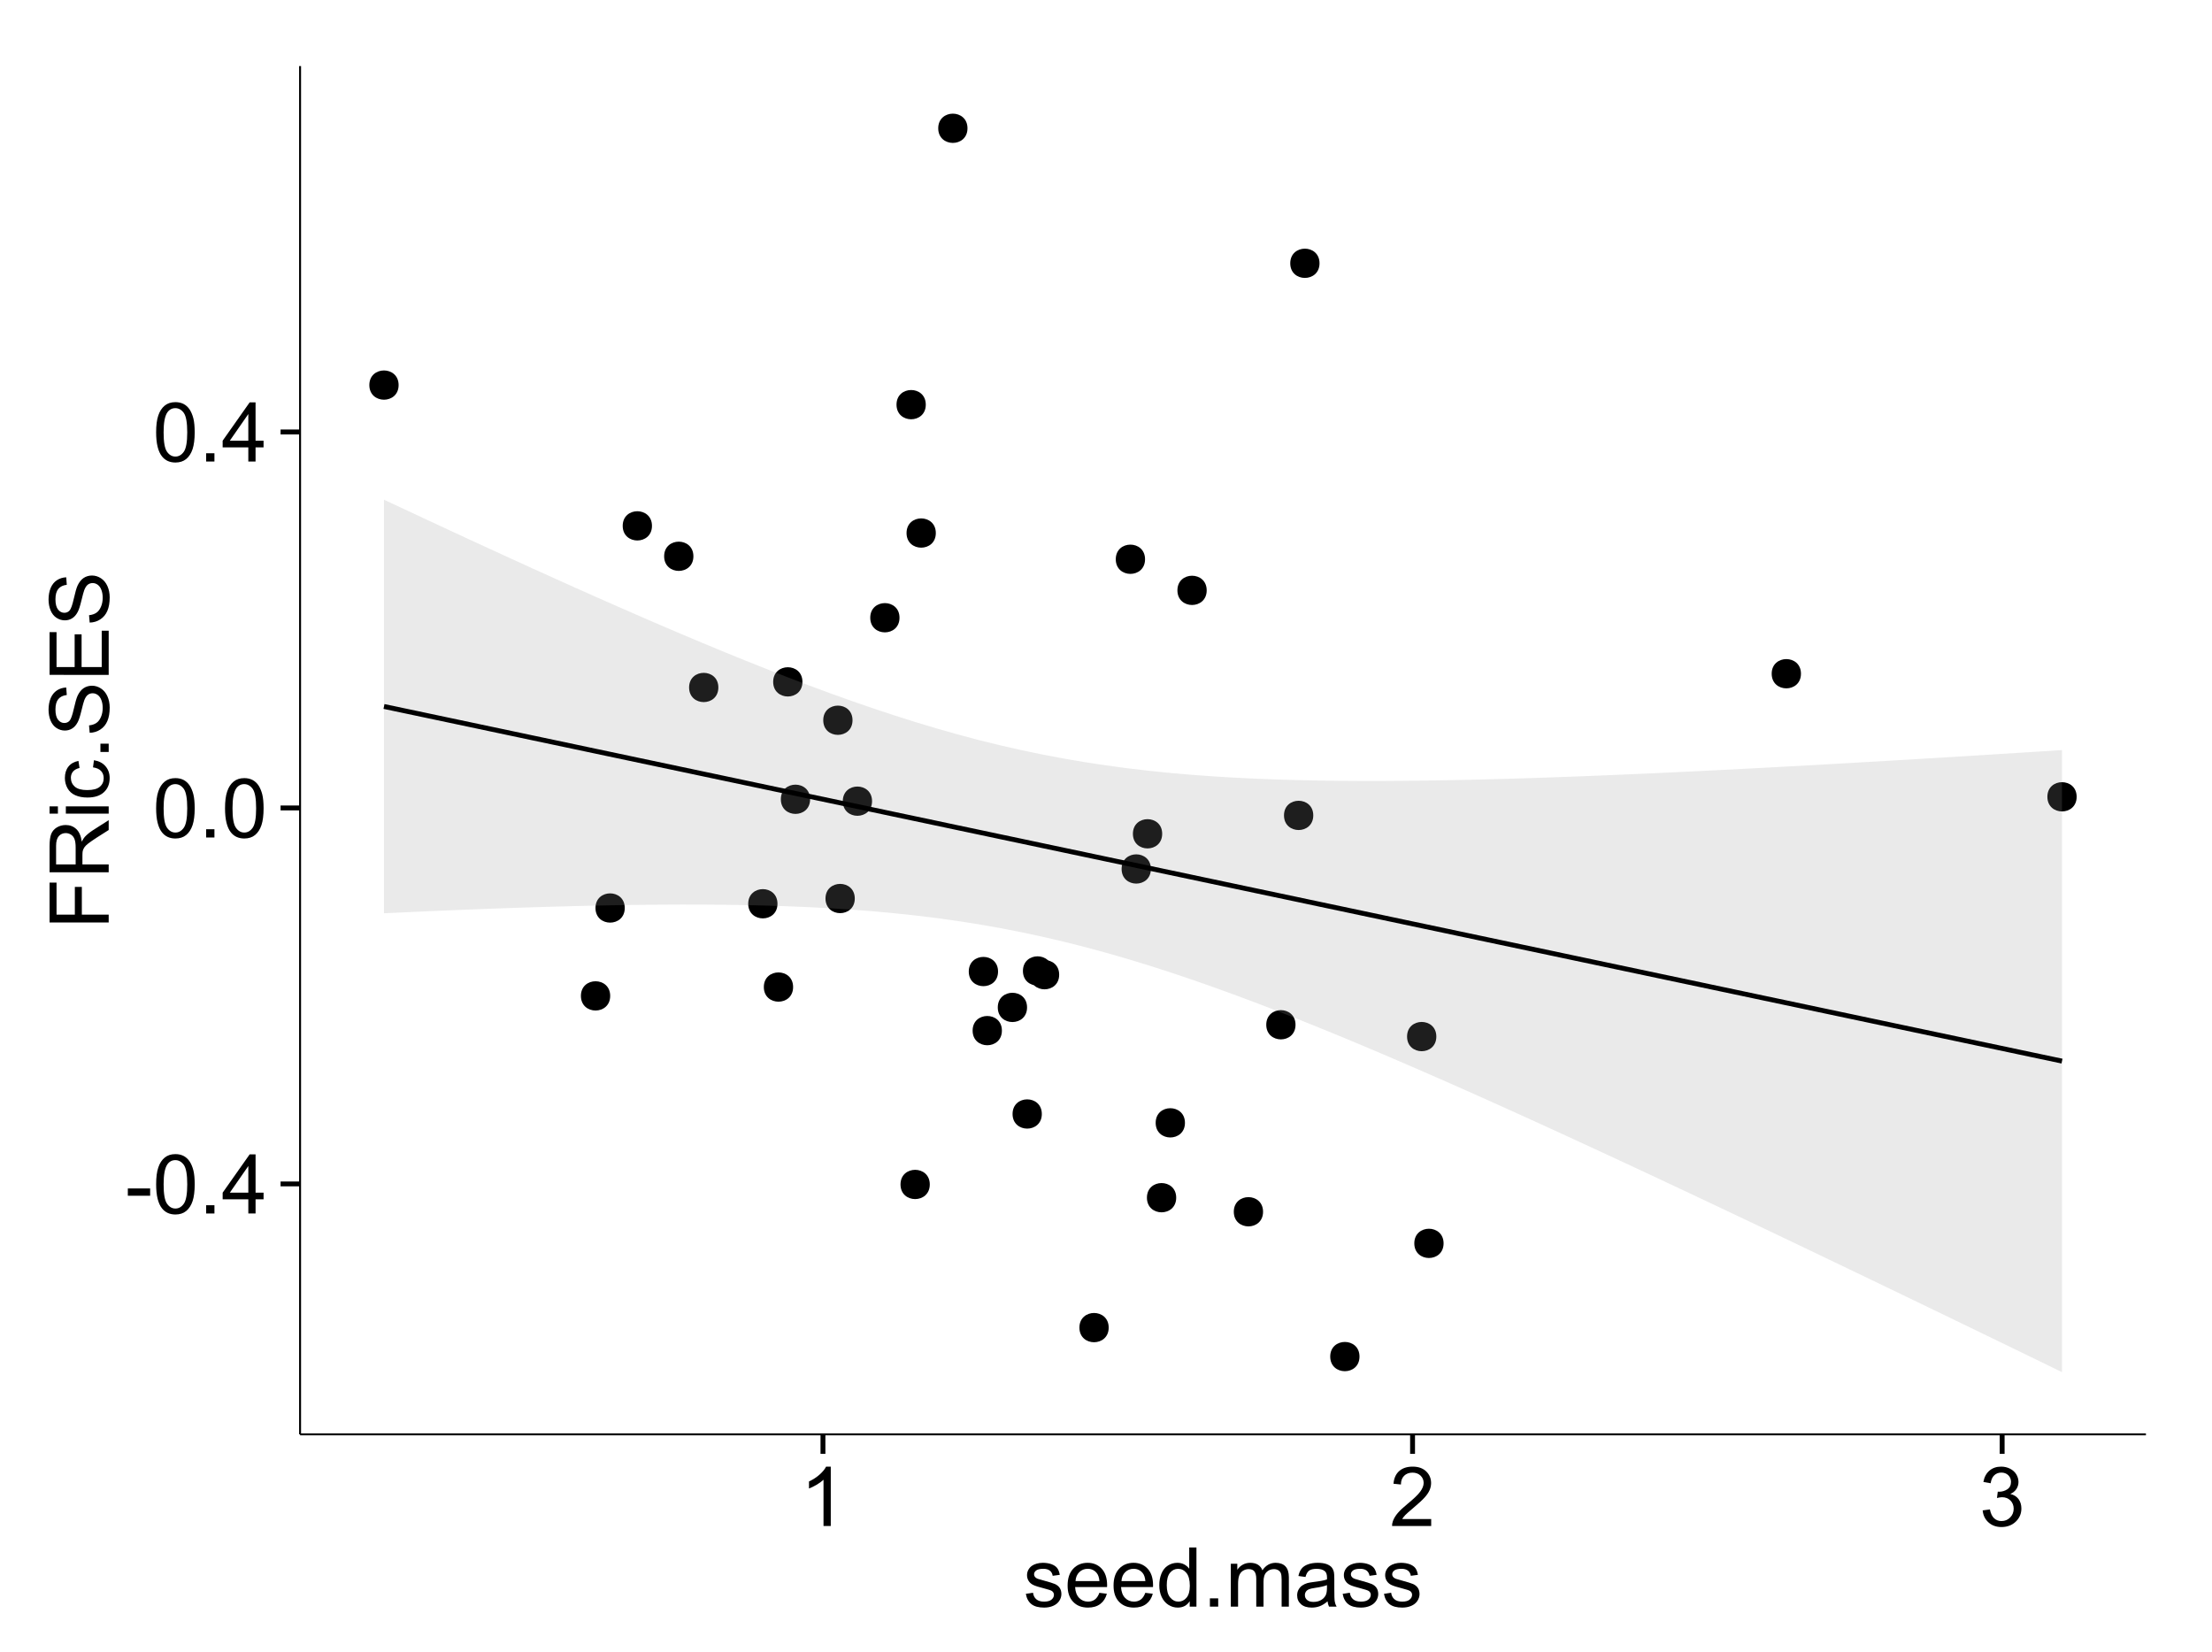 <?xml version="1.0" encoding="UTF-8"?>
<svg xmlns="http://www.w3.org/2000/svg" xmlns:xlink="http://www.w3.org/1999/xlink" width="482pt" height="360pt" viewBox="0 0 482 360" version="1.1">
<defs>
<g>
<symbol overflow="visible" id="glyph0-0">
<path style="stroke:none;" d="M 0.57 -3.867 L 0.57 -5.457 L 5.43 -5.457 L 5.43 -3.867 Z M 0.57 -3.867 "/>
</symbol>
<symbol overflow="visible" id="glyph0-1">
<path style="stroke:none;" d="M 0.746 -6.355 C 0.742 -7.875 0.898 -9.102 1.215 -10.031 C 1.527 -10.961 1.996 -11.676 2.613 -12.18 C 3.23 -12.684 4.008 -12.938 4.949 -12.938 C 5.637 -12.938 6.242 -12.797 6.766 -12.52 C 7.285 -12.238 7.715 -11.836 8.059 -11.316 C 8.395 -10.789 8.664 -10.152 8.859 -9.398 C 9.051 -8.645 9.145 -7.629 9.148 -6.355 C 9.145 -4.84 8.992 -3.617 8.684 -2.691 C 8.371 -1.762 7.906 -1.047 7.289 -0.539 C 6.672 -0.035 5.891 0.215 4.949 0.219 C 3.703 0.215 2.727 -0.227 2.023 -1.117 C 1.168 -2.188 0.742 -3.934 0.746 -6.355 Z M 2.375 -6.355 C 2.371 -4.234 2.621 -2.824 3.117 -2.129 C 3.609 -1.426 4.219 -1.078 4.949 -1.082 C 5.672 -1.078 6.281 -1.43 6.781 -2.137 C 7.273 -2.836 7.523 -4.242 7.523 -6.355 C 7.523 -8.473 7.273 -9.883 6.781 -10.582 C 6.281 -11.277 5.664 -11.625 4.93 -11.629 C 4.199 -11.625 3.621 -11.316 3.191 -10.703 C 2.645 -9.918 2.371 -8.469 2.375 -6.355 Z M 2.375 -6.355 "/>
</symbol>
<symbol overflow="visible" id="glyph0-2">
<path style="stroke:none;" d="M 1.633 0 L 1.633 -1.801 L 3.438 -1.801 L 3.438 0 Z M 1.633 0 "/>
</symbol>
<symbol overflow="visible" id="glyph0-3">
<path style="stroke:none;" d="M 5.82 0 L 5.82 -3.086 L 0.227 -3.086 L 0.227 -4.535 L 6.109 -12.883 L 7.398 -12.883 L 7.398 -4.535 L 9.141 -4.535 L 9.141 -3.086 L 7.398 -3.086 L 7.398 0 Z M 5.82 -4.535 L 5.82 -10.344 L 1.785 -4.535 Z M 5.82 -4.535 "/>
</symbol>
<symbol overflow="visible" id="glyph0-4">
<path style="stroke:none;" d="M 6.707 0 L 5.125 0 L 5.125 -10.082 C 4.742 -9.715 4.242 -9.352 3.625 -8.988 C 3.004 -8.625 2.449 -8.352 1.961 -8.172 L 1.961 -9.703 C 2.844 -10.117 3.617 -10.621 4.281 -11.215 C 4.941 -11.805 5.41 -12.379 5.688 -12.938 L 6.707 -12.938 Z M 6.707 0 "/>
</symbol>
<symbol overflow="visible" id="glyph0-5">
<path style="stroke:none;" d="M 9.062 -1.52 L 9.062 0 L 0.547 0 C 0.531 -0.379 0.594 -0.742 0.73 -1.098 C 0.945 -1.676 1.293 -2.25 1.77 -2.812 C 2.246 -3.375 2.934 -4.023 3.84 -4.766 C 5.238 -5.906 6.188 -6.816 6.68 -7.492 C 7.172 -8.16 7.418 -8.793 7.418 -9.395 C 7.418 -10.02 7.191 -10.551 6.746 -10.98 C 6.293 -11.41 5.711 -11.625 4.992 -11.629 C 4.23 -11.625 3.621 -11.395 3.164 -10.941 C 2.703 -10.48 2.469 -9.848 2.469 -9.043 L 0.844 -9.211 C 0.953 -10.422 1.371 -11.344 2.102 -11.984 C 2.824 -12.617 3.801 -12.938 5.027 -12.938 C 6.262 -12.938 7.238 -12.594 7.961 -11.91 C 8.68 -11.223 9.039 -10.371 9.043 -9.359 C 9.039 -8.84 8.934 -8.336 8.727 -7.84 C 8.512 -7.34 8.164 -6.812 7.676 -6.266 C 7.188 -5.711 6.375 -4.957 5.238 -4 C 4.285 -3.199 3.676 -2.66 3.41 -2.379 C 3.141 -2.094 2.918 -1.805 2.742 -1.52 Z M 9.062 -1.52 "/>
</symbol>
<symbol overflow="visible" id="glyph0-6">
<path style="stroke:none;" d="M 0.758 -3.402 L 2.336 -3.613 C 2.516 -2.711 2.824 -2.062 3.266 -1.672 C 3.699 -1.273 4.23 -1.078 4.859 -1.082 C 5.602 -1.078 6.23 -1.336 6.746 -1.855 C 7.254 -2.367 7.512 -3.004 7.516 -3.77 C 7.512 -4.492 7.273 -5.094 6.801 -5.566 C 6.324 -6.035 5.723 -6.27 4.992 -6.273 C 4.691 -6.27 4.316 -6.211 3.875 -6.102 L 4.051 -7.488 C 4.152 -7.473 4.238 -7.465 4.305 -7.469 C 4.977 -7.465 5.582 -7.641 6.125 -7.996 C 6.66 -8.344 6.93 -8.887 6.934 -9.625 C 6.93 -10.199 6.734 -10.68 6.344 -11.062 C 5.949 -11.445 5.441 -11.637 4.824 -11.637 C 4.207 -11.637 3.695 -11.441 3.285 -11.055 C 2.875 -10.668 2.613 -10.09 2.496 -9.316 L 0.914 -9.598 C 1.105 -10.656 1.543 -11.477 2.23 -12.062 C 2.914 -12.645 3.766 -12.938 4.789 -12.938 C 5.488 -12.938 6.137 -12.785 6.73 -12.484 C 7.32 -12.18 7.773 -11.77 8.09 -11.25 C 8.402 -10.727 8.559 -10.172 8.562 -9.59 C 8.559 -9.031 8.41 -8.523 8.113 -8.066 C 7.812 -7.609 7.371 -7.246 6.785 -6.977 C 7.547 -6.801 8.137 -6.438 8.562 -5.883 C 8.98 -5.328 9.191 -4.633 9.195 -3.805 C 9.191 -2.676 8.781 -1.723 7.965 -0.945 C 7.141 -0.164 6.105 0.223 4.852 0.227 C 3.719 0.223 2.777 -0.109 2.035 -0.781 C 1.285 -1.453 0.859 -2.328 0.758 -3.402 Z M 0.758 -3.402 "/>
</symbol>
<symbol overflow="visible" id="glyph0-7">
<path style="stroke:none;" d="M 0.555 -2.785 L 2.117 -3.031 C 2.203 -2.402 2.449 -1.922 2.852 -1.59 C 3.25 -1.254 3.812 -1.09 4.535 -1.09 C 5.262 -1.09 5.801 -1.234 6.152 -1.531 C 6.504 -1.824 6.68 -2.172 6.68 -2.574 C 6.68 -2.926 6.523 -3.207 6.215 -3.418 C 5.996 -3.555 5.457 -3.734 4.598 -3.953 C 3.434 -4.246 2.629 -4.5 2.184 -4.715 C 1.734 -4.926 1.395 -5.223 1.164 -5.602 C 0.93 -5.98 0.812 -6.398 0.816 -6.855 C 0.812 -7.27 0.91 -7.652 1.102 -8.012 C 1.293 -8.363 1.551 -8.66 1.883 -8.895 C 2.125 -9.074 2.461 -9.227 2.887 -9.355 C 3.309 -9.48 3.766 -9.543 4.254 -9.547 C 4.984 -9.543 5.625 -9.438 6.184 -9.23 C 6.734 -9.016 7.145 -8.73 7.41 -8.371 C 7.672 -8.008 7.852 -7.527 7.953 -6.926 L 6.406 -6.715 C 6.332 -7.195 6.129 -7.57 5.793 -7.84 C 5.453 -8.105 4.977 -8.238 4.367 -8.242 C 3.637 -8.238 3.121 -8.117 2.812 -7.883 C 2.5 -7.641 2.344 -7.359 2.348 -7.039 C 2.344 -6.832 2.406 -6.648 2.539 -6.484 C 2.664 -6.312 2.867 -6.172 3.148 -6.062 C 3.301 -6.004 3.766 -5.871 4.543 -5.66 C 5.66 -5.359 6.441 -5.113 6.887 -4.926 C 7.324 -4.734 7.672 -4.457 7.926 -4.094 C 8.176 -3.73 8.301 -3.281 8.305 -2.742 C 8.301 -2.215 8.148 -1.719 7.844 -1.254 C 7.535 -0.785 7.09 -0.422 6.512 -0.172 C 5.926 0.086 5.27 0.211 4.543 0.211 C 3.328 0.211 2.406 -0.039 1.77 -0.543 C 1.133 -1.047 0.727 -1.793 0.555 -2.785 Z M 0.555 -2.785 "/>
</symbol>
<symbol overflow="visible" id="glyph0-8">
<path style="stroke:none;" d="M 7.578 -3.008 L 9.211 -2.805 C 8.953 -1.848 8.473 -1.105 7.777 -0.578 C 7.078 -0.051 6.188 0.211 5.105 0.211 C 3.738 0.211 2.656 -0.207 1.859 -1.051 C 1.055 -1.887 0.656 -3.066 0.66 -4.586 C 0.656 -6.156 1.059 -7.375 1.871 -8.246 C 2.676 -9.109 3.727 -9.543 5.02 -9.547 C 6.266 -9.543 7.285 -9.117 8.078 -8.27 C 8.867 -7.418 9.262 -6.223 9.266 -4.684 C 9.262 -4.586 9.258 -4.445 9.254 -4.262 L 2.293 -4.262 C 2.348 -3.234 2.641 -2.449 3.164 -1.906 C 3.684 -1.359 4.332 -1.09 5.117 -1.09 C 5.691 -1.09 6.188 -1.242 6.598 -1.547 C 7.008 -1.852 7.332 -2.336 7.578 -3.008 Z M 2.383 -5.562 L 7.594 -5.562 C 7.523 -6.344 7.324 -6.934 6.996 -7.328 C 6.492 -7.934 5.836 -8.238 5.035 -8.242 C 4.305 -8.238 3.695 -7.996 3.203 -7.512 C 2.707 -7.027 2.434 -6.375 2.383 -5.562 Z M 2.383 -5.562 "/>
</symbol>
<symbol overflow="visible" id="glyph0-9">
<path style="stroke:none;" d="M 7.242 0 L 7.242 -1.18 C 6.648 -0.25 5.777 0.211 4.633 0.211 C 3.887 0.211 3.203 0.008 2.578 -0.402 C 1.953 -0.812 1.469 -1.387 1.129 -2.121 C 0.785 -2.855 0.613 -3.699 0.617 -4.656 C 0.613 -5.586 0.77 -6.43 1.082 -7.191 C 1.391 -7.949 1.855 -8.531 2.477 -8.938 C 3.098 -9.34 3.793 -9.543 4.562 -9.547 C 5.121 -9.543 5.621 -9.426 6.062 -9.188 C 6.5 -8.949 6.859 -8.641 7.137 -8.262 L 7.137 -12.883 L 8.711 -12.883 L 8.711 0 Z M 2.242 -4.656 C 2.238 -3.461 2.488 -2.566 2.996 -1.977 C 3.496 -1.383 4.094 -1.09 4.781 -1.09 C 5.473 -1.09 6.059 -1.371 6.543 -1.938 C 7.023 -2.5 7.266 -3.363 7.27 -4.527 C 7.266 -5.801 7.02 -6.738 6.531 -7.336 C 6.035 -7.934 5.43 -8.23 4.711 -8.234 C 4.008 -8.23 3.418 -7.945 2.949 -7.371 C 2.473 -6.797 2.238 -5.891 2.242 -4.656 Z M 2.242 -4.656 "/>
</symbol>
<symbol overflow="visible" id="glyph0-10">
<path style="stroke:none;" d="M 1.188 0 L 1.188 -9.336 L 2.602 -9.336 L 2.602 -8.023 C 2.891 -8.477 3.277 -8.848 3.77 -9.129 C 4.254 -9.406 4.809 -9.543 5.43 -9.547 C 6.121 -9.543 6.688 -9.398 7.133 -9.113 C 7.57 -8.824 7.883 -8.426 8.07 -7.91 C 8.805 -9 9.766 -9.543 10.953 -9.547 C 11.875 -9.543 12.586 -9.289 13.086 -8.777 C 13.582 -8.262 13.832 -7.469 13.836 -6.406 L 13.836 0 L 12.262 0 L 12.262 -5.879 C 12.258 -6.508 12.207 -6.965 12.105 -7.246 C 12.004 -7.523 11.816 -7.746 11.547 -7.918 C 11.277 -8.082 10.961 -8.168 10.602 -8.172 C 9.941 -8.168 9.398 -7.949 8.965 -7.516 C 8.527 -7.078 8.309 -6.379 8.312 -5.422 L 8.312 0 L 6.734 0 L 6.734 -6.062 C 6.73 -6.762 6.602 -7.289 6.348 -7.645 C 6.086 -7.992 5.664 -8.168 5.078 -8.172 C 4.633 -8.168 4.223 -8.051 3.844 -7.82 C 3.465 -7.582 3.191 -7.238 3.023 -6.793 C 2.852 -6.34 2.766 -5.691 2.77 -4.844 L 2.77 0 Z M 1.188 0 "/>
</symbol>
<symbol overflow="visible" id="glyph0-11">
<path style="stroke:none;" d="M 7.277 -1.152 C 6.691 -0.652 6.125 -0.301 5.586 -0.098 C 5.039 0.109 4.457 0.211 3.84 0.211 C 2.812 0.211 2.027 -0.039 1.477 -0.539 C 0.922 -1.039 0.645 -1.68 0.648 -2.461 C 0.645 -2.918 0.75 -3.336 0.961 -3.715 C 1.168 -4.09 1.438 -4.391 1.777 -4.621 C 2.113 -4.848 2.496 -5.02 2.918 -5.141 C 3.227 -5.219 3.695 -5.301 4.324 -5.379 C 5.602 -5.531 6.539 -5.711 7.145 -5.922 C 7.148 -6.137 7.152 -6.273 7.156 -6.336 C 7.152 -6.977 7.004 -7.434 6.707 -7.699 C 6.301 -8.055 5.699 -8.23 4.906 -8.234 C 4.156 -8.23 3.609 -8.102 3.258 -7.844 C 2.902 -7.582 2.637 -7.121 2.469 -6.461 L 0.922 -6.672 C 1.059 -7.332 1.293 -7.867 1.617 -8.273 C 1.938 -8.68 2.402 -8.992 3.016 -9.215 C 3.621 -9.434 4.328 -9.543 5.133 -9.547 C 5.93 -9.543 6.574 -9.449 7.074 -9.266 C 7.566 -9.074 7.934 -8.84 8.172 -8.555 C 8.402 -8.27 8.566 -7.91 8.664 -7.48 C 8.715 -7.207 8.742 -6.719 8.746 -6.02 L 8.746 -3.91 C 8.742 -2.434 8.773 -1.504 8.844 -1.117 C 8.906 -0.727 9.043 -0.355 9.246 0 L 7.594 0 C 7.43 -0.328 7.324 -0.711 7.277 -1.152 Z M 7.145 -4.684 C 6.566 -4.445 5.707 -4.246 4.562 -4.086 C 3.91 -3.988 3.449 -3.883 3.18 -3.77 C 2.91 -3.648 2.703 -3.477 2.555 -3.254 C 2.406 -3.027 2.332 -2.777 2.336 -2.504 C 2.332 -2.078 2.492 -1.727 2.816 -1.449 C 3.133 -1.164 3.602 -1.023 4.219 -1.027 C 4.828 -1.023 5.367 -1.156 5.844 -1.426 C 6.312 -1.691 6.664 -2.059 6.891 -2.523 C 7.059 -2.879 7.141 -3.406 7.145 -4.105 Z M 7.145 -4.684 "/>
</symbol>
<symbol overflow="visible" id="glyph1-0">
<path style="stroke:none;" d="M 0 -1.477 L -12.883 -1.477 L -12.883 -10.168 L -11.363 -10.168 L -11.363 -3.184 L -7.375 -3.184 L -7.375 -9.227 L -5.852 -9.227 L -5.852 -3.184 L 0 -3.18 Z M 0 -1.477 "/>
</symbol>
<symbol overflow="visible" id="glyph1-1">
<path style="stroke:none;" d="M 0 -1.414 L -12.883 -1.414 L -12.883 -7.129 C -12.879 -8.273 -12.762 -9.145 -12.535 -9.746 C -12.301 -10.34 -11.895 -10.82 -11.312 -11.18 C -10.723 -11.535 -10.074 -11.711 -9.367 -11.715 C -8.449 -11.711 -7.68 -11.418 -7.055 -10.828 C -6.43 -10.234 -6.031 -9.32 -5.863 -8.086 C -5.641 -8.535 -5.426 -8.875 -5.219 -9.113 C -4.762 -9.605 -4.191 -10.078 -3.508 -10.531 L 0 -12.77 L 0 -10.625 L -2.68 -8.922 C -3.449 -8.418 -4.043 -8.008 -4.453 -7.688 C -4.863 -7.367 -5.148 -7.078 -5.316 -6.824 C -5.477 -6.566 -5.594 -6.309 -5.66 -6.047 C -5.699 -5.852 -5.719 -5.535 -5.723 -5.098 L -5.723 -3.121 L 0 -3.121 Z M -7.199 -3.121 L -7.199 -6.785 C -7.195 -7.562 -7.273 -8.172 -7.438 -8.613 C -7.594 -9.051 -7.852 -9.383 -8.211 -9.613 C -8.562 -9.84 -8.949 -9.953 -9.367 -9.957 C -9.973 -9.953 -10.473 -9.734 -10.871 -9.293 C -11.262 -8.852 -11.461 -8.152 -11.461 -7.199 L -11.461 -3.121 Z M -7.199 -3.121 "/>
</symbol>
<symbol overflow="visible" id="glyph1-2">
<path style="stroke:none;" d="M -11.066 -1.195 L -12.883 -1.195 L -12.883 -2.777 L -11.066 -2.777 Z M 0 -1.195 L -9.336 -1.195 L -9.336 -2.777 L 0 -2.777 Z M 0 -1.195 "/>
</symbol>
<symbol overflow="visible" id="glyph1-3">
<path style="stroke:none;" d="M -3.418 -7.277 L -3.215 -8.832 C -2.141 -8.66 -1.301 -8.227 -0.699 -7.527 C -0.09 -6.824 0.211 -5.965 0.211 -4.949 C 0.211 -3.668 -0.203 -2.641 -1.039 -1.867 C -1.871 -1.09 -3.07 -0.703 -4.633 -0.703 C -5.637 -0.703 -6.52 -0.867 -7.277 -1.203 C -8.031 -1.535 -8.598 -2.047 -8.977 -2.73 C -9.355 -3.41 -9.543 -4.152 -9.547 -4.957 C -9.543 -5.969 -9.289 -6.797 -8.777 -7.441 C -8.262 -8.086 -7.531 -8.5 -6.59 -8.684 L -6.355 -7.145 C -6.98 -6.996 -7.453 -6.738 -7.77 -6.367 C -8.082 -5.992 -8.238 -5.543 -8.242 -5.02 C -8.238 -4.219 -7.953 -3.57 -7.387 -3.074 C -6.812 -2.574 -5.91 -2.324 -4.676 -2.328 C -3.422 -2.324 -2.508 -2.566 -1.941 -3.047 C -1.371 -3.527 -1.09 -4.152 -1.09 -4.93 C -1.09 -5.547 -1.277 -6.066 -1.66 -6.484 C -2.035 -6.898 -2.621 -7.164 -3.418 -7.277 Z M -3.418 -7.277 "/>
</symbol>
<symbol overflow="visible" id="glyph1-4">
<path style="stroke:none;" d="M 0 -1.633 L -1.801 -1.633 L -1.801 -3.438 L 0 -3.438 Z M 0 -1.633 "/>
</symbol>
<symbol overflow="visible" id="glyph1-5">
<path style="stroke:none;" d="M -4.141 -0.809 L -4.281 -2.418 C -3.633 -2.492 -3.102 -2.668 -2.691 -2.949 C -2.277 -3.223 -1.945 -3.656 -1.691 -4.246 C -1.434 -4.828 -1.305 -5.488 -1.309 -6.223 C -1.305 -6.871 -1.402 -7.445 -1.598 -7.945 C -1.789 -8.441 -2.055 -8.809 -2.395 -9.055 C -2.727 -9.297 -3.094 -9.422 -3.496 -9.422 C -3.898 -9.422 -4.25 -9.305 -4.555 -9.07 C -4.852 -8.836 -5.105 -8.449 -5.316 -7.91 C -5.449 -7.562 -5.66 -6.797 -5.945 -5.613 C -6.227 -4.43 -6.496 -3.602 -6.75 -3.129 C -7.07 -2.512 -7.469 -2.051 -7.949 -1.754 C -8.422 -1.449 -8.957 -1.301 -9.555 -1.301 C -10.203 -1.301 -10.812 -1.484 -11.379 -1.855 C -11.941 -2.223 -12.367 -2.762 -12.664 -3.473 C -12.953 -4.18 -13.102 -4.969 -13.105 -5.836 C -13.102 -6.789 -12.945 -7.629 -12.641 -8.363 C -12.328 -9.09 -11.879 -9.652 -11.285 -10.043 C -10.688 -10.434 -10.008 -10.645 -9.254 -10.68 L -9.133 -9.043 C -9.941 -8.953 -10.555 -8.656 -10.977 -8.152 C -11.391 -7.641 -11.602 -6.895 -11.602 -5.906 C -11.602 -4.875 -11.41 -4.121 -11.035 -3.652 C -10.652 -3.176 -10.199 -2.941 -9.668 -2.945 C -9.203 -2.941 -8.82 -3.109 -8.523 -3.445 C -8.223 -3.773 -7.918 -4.629 -7.605 -6.016 C -7.293 -7.398 -7.02 -8.348 -6.785 -8.867 C -6.438 -9.613 -5.996 -10.168 -5.469 -10.527 C -4.938 -10.883 -4.328 -11.062 -3.637 -11.066 C -2.949 -11.062 -2.305 -10.867 -1.699 -10.477 C -1.09 -10.082 -0.617 -9.516 -0.285 -8.781 C 0.051 -8.043 0.215 -7.215 0.219 -6.301 C 0.215 -5.133 0.051 -4.156 -0.289 -3.371 C -0.625 -2.578 -1.137 -1.961 -1.824 -1.516 C -2.504 -1.066 -3.277 -0.832 -4.141 -0.809 Z M -4.141 -0.809 "/>
</symbol>
<symbol overflow="visible" id="glyph1-6">
<path style="stroke:none;" d="M 0 -1.422 L -12.883 -1.426 L -12.883 -10.742 L -11.363 -10.742 L -11.363 -3.129 L -7.418 -3.129 L -7.418 -10.258 L -5.906 -10.258 L -5.906 -3.129 L -1.52 -3.129 L -1.52 -11.039 L 0 -11.039 Z M 0 -1.422 "/>
</symbol>
</g>
<clipPath id="clip1">
  <path d="M 65.387 14.398 L 468.598 14.398 L 468.598 313.531 L 65.387 313.531 Z M 65.387 14.398 "/>
</clipPath>
</defs>
<g id="surface3536">
<rect x="0" y="0" width="482" height="360" style="fill:rgb(100%,100%,100%);fill-opacity:1;stroke:none;"/>
<rect x="0" y="0" width="482" height="360" style="fill:rgb(100%,100%,100%);fill-opacity:1;stroke:none;"/>
<path style="fill:none;stroke-width:1.063;stroke-linecap:round;stroke-linejoin:round;stroke:rgb(100%,100%,100%);stroke-opacity:1;stroke-miterlimit:10;" d="M 0 360 L 482 360 L 482 0 L 0 0 Z M 0 360 "/>
<g clip-path="url(#clip1)" clip-rule="nonzero">
<path style=" stroke:none;fill-rule:nonzero;fill:rgb(100%,100%,100%);fill-opacity:1;" d="M 65.387 312.531 L 467.598 312.531 L 467.598 14.398 L 65.387 14.398 Z M 65.387 312.531 "/>
<path style=" stroke:none;fill-rule:nonzero;fill:rgb(0%,0%,0%);fill-opacity:1;" d="M 257.141 244.66 C 257.141 247.496 252.887 247.496 252.887 244.66 C 252.887 241.824 257.141 241.824 257.141 244.66 "/>
<path style=" stroke:none;fill-rule:nonzero;fill:rgb(0%,0%,0%);fill-opacity:1;" d="M 184.703 156.934 C 184.703 159.77 180.449 159.77 180.449 156.934 C 180.449 154.102 184.703 154.102 184.703 156.934 "/>
<path style=" stroke:none;fill-rule:nonzero;fill:rgb(0%,0%,0%);fill-opacity:1;" d="M 216.414 211.691 C 216.414 214.523 212.16 214.523 212.16 211.691 C 212.16 208.855 216.414 208.855 216.414 211.691 "/>
<path style=" stroke:none;fill-rule:nonzero;fill:rgb(0%,0%,0%);fill-opacity:1;" d="M 175.465 174.156 C 175.465 176.992 171.215 176.992 171.215 174.156 C 171.215 171.32 175.465 171.32 175.465 174.156 "/>
<path style=" stroke:none;fill-rule:nonzero;fill:rgb(0%,0%,0%);fill-opacity:1;" d="M 229.734 212.379 C 229.734 215.211 225.48 215.211 225.48 212.379 C 225.48 209.543 229.734 209.543 229.734 212.379 "/>
<path style=" stroke:none;fill-rule:nonzero;fill:rgb(0%,0%,0%);fill-opacity:1;" d="M 209.754 27.953 C 209.754 30.785 205.504 30.785 205.504 27.953 C 205.504 25.117 209.754 25.117 209.754 27.953 "/>
<path style=" stroke:none;fill-rule:nonzero;fill:rgb(0%,0%,0%);fill-opacity:1;" d="M 281.234 223.289 C 281.234 226.125 276.984 226.125 276.984 223.289 C 276.984 220.453 281.234 220.453 281.234 223.289 "/>
<path style=" stroke:none;fill-rule:nonzero;fill:rgb(0%,0%,0%);fill-opacity:1;" d="M 311.918 225.863 C 311.918 228.699 307.668 228.699 307.668 225.863 C 307.668 223.027 311.918 223.027 311.918 225.863 "/>
<path style=" stroke:none;fill-rule:nonzero;fill:rgb(0%,0%,0%);fill-opacity:1;" d="M 131.898 216.996 C 131.898 219.832 127.645 219.832 127.645 216.996 C 127.645 214.16 131.898 214.16 131.898 216.996 "/>
<path style=" stroke:none;fill-rule:nonzero;fill:rgb(0%,0%,0%);fill-opacity:1;" d="M 228.211 211.562 C 228.211 214.398 223.961 214.398 223.961 211.562 C 223.961 208.727 228.211 208.727 228.211 211.562 "/>
<path style=" stroke:none;fill-rule:nonzero;fill:rgb(0%,0%,0%);fill-opacity:1;" d="M 201.539 258.082 C 201.539 260.918 197.285 260.918 197.285 258.082 C 197.285 255.25 201.539 255.25 201.539 258.082 "/>
<path style=" stroke:none;fill-rule:nonzero;fill:rgb(0%,0%,0%);fill-opacity:1;" d="M 185.191 195.781 C 185.191 198.617 180.941 198.617 180.941 195.781 C 180.941 192.945 185.191 192.945 185.191 195.781 "/>
<path style=" stroke:none;fill-rule:nonzero;fill:rgb(0%,0%,0%);fill-opacity:1;" d="M 155.469 149.797 C 155.469 152.633 151.219 152.633 151.219 149.797 C 151.219 146.961 155.469 146.961 155.469 149.797 "/>
<path style=" stroke:none;fill-rule:nonzero;fill:rgb(0%,0%,0%);fill-opacity:1;" d="M 188.961 174.57 C 188.961 177.402 184.707 177.402 184.707 174.57 C 184.707 171.734 188.961 171.734 188.961 174.57 "/>
<path style=" stroke:none;fill-rule:nonzero;fill:rgb(0%,0%,0%);fill-opacity:1;" d="M 261.879 128.633 C 261.879 131.469 257.625 131.469 257.625 128.633 C 257.625 125.801 261.879 125.801 261.879 128.633 "/>
<path style=" stroke:none;fill-rule:nonzero;fill:rgb(0%,0%,0%);fill-opacity:1;" d="M 150.031 121.211 C 150.031 124.043 145.781 124.043 145.781 121.211 C 145.781 118.375 150.031 118.375 150.031 121.211 "/>
<path style=" stroke:none;fill-rule:nonzero;fill:rgb(0%,0%,0%);fill-opacity:1;" d="M 135.074 197.844 C 135.074 200.68 130.82 200.68 130.82 197.844 C 130.82 195.012 135.074 195.012 135.074 197.844 "/>
<path style=" stroke:none;fill-rule:nonzero;fill:rgb(0%,0%,0%);fill-opacity:1;" d="M 249.719 189.34 C 249.719 192.176 245.465 192.176 245.465 189.34 C 245.465 186.504 249.719 186.504 249.719 189.34 "/>
<path style=" stroke:none;fill-rule:nonzero;fill:rgb(0%,0%,0%);fill-opacity:1;" d="M 252.18 181.676 C 252.18 184.512 247.926 184.512 247.926 181.676 C 247.926 178.844 252.18 178.844 252.18 181.676 "/>
<path style=" stroke:none;fill-rule:nonzero;fill:rgb(0%,0%,0%);fill-opacity:1;" d="M 285.102 177.668 C 285.102 180.504 280.848 180.504 280.848 177.668 C 280.848 174.836 285.102 174.836 285.102 177.668 "/>
<path style=" stroke:none;fill-rule:nonzero;fill:rgb(0%,0%,0%);fill-opacity:1;" d="M 202.852 116.145 C 202.852 118.98 198.602 118.98 198.602 116.145 C 198.602 113.309 202.852 113.309 202.852 116.145 "/>
<path style=" stroke:none;fill-rule:nonzero;fill:rgb(0%,0%,0%);fill-opacity:1;" d="M 295.176 295.586 C 295.176 298.422 290.926 298.422 290.926 295.586 C 290.926 292.75 295.176 292.75 295.176 295.586 "/>
<path style=" stroke:none;fill-rule:nonzero;fill:rgb(0%,0%,0%);fill-opacity:1;" d="M 85.797 83.906 C 85.797 86.742 81.543 86.742 81.543 83.906 C 81.543 81.074 85.797 81.074 85.797 83.906 "/>
<path style=" stroke:none;fill-rule:nonzero;fill:rgb(0%,0%,0%);fill-opacity:1;" d="M 451.445 173.617 C 451.445 176.453 447.191 176.453 447.191 173.617 C 447.191 170.781 451.445 170.781 451.445 173.617 "/>
<path style=" stroke:none;fill-rule:nonzero;fill:rgb(0%,0%,0%);fill-opacity:1;" d="M 240.523 289.277 C 240.523 292.109 236.27 292.109 236.27 289.277 C 236.27 286.441 240.523 286.441 240.523 289.277 "/>
<path style=" stroke:none;fill-rule:nonzero;fill:rgb(0%,0%,0%);fill-opacity:1;" d="M 274.16 264.035 C 274.16 266.867 269.91 266.867 269.91 264.035 C 269.91 261.199 274.16 261.199 274.16 264.035 "/>
<path style=" stroke:none;fill-rule:nonzero;fill:rgb(0%,0%,0%);fill-opacity:1;" d="M 173.789 148.574 C 173.789 151.41 169.539 151.41 169.539 148.574 C 169.539 145.738 173.789 145.738 173.789 148.574 "/>
<path style=" stroke:none;fill-rule:nonzero;fill:rgb(0%,0%,0%);fill-opacity:1;" d="M 225.953 242.73 C 225.953 245.562 221.703 245.562 221.703 242.73 C 221.703 239.895 225.953 239.895 225.953 242.73 "/>
<path style=" stroke:none;fill-rule:nonzero;fill:rgb(0%,0%,0%);fill-opacity:1;" d="M 248.445 121.859 C 248.445 124.695 244.191 124.695 244.191 121.859 C 244.191 119.023 248.445 119.023 248.445 121.859 "/>
<path style=" stroke:none;fill-rule:nonzero;fill:rgb(0%,0%,0%);fill-opacity:1;" d="M 286.465 57.371 C 286.465 60.203 282.215 60.203 282.215 57.371 C 282.215 54.535 286.465 54.535 286.465 57.371 "/>
<path style=" stroke:none;fill-rule:nonzero;fill:rgb(0%,0%,0%);fill-opacity:1;" d="M 255.234 260.969 C 255.234 263.801 250.98 263.801 250.98 260.969 C 250.98 258.133 255.234 258.133 255.234 260.969 "/>
<path style=" stroke:none;fill-rule:nonzero;fill:rgb(0%,0%,0%);fill-opacity:1;" d="M 313.496 270.918 C 313.496 273.754 309.246 273.754 309.246 270.918 C 309.246 268.082 313.496 268.082 313.496 270.918 "/>
<path style=" stroke:none;fill-rule:nonzero;fill:rgb(0%,0%,0%);fill-opacity:1;" d="M 222.734 219.508 C 222.734 222.34 218.48 222.34 218.48 219.508 C 218.48 216.672 222.734 216.672 222.734 219.508 "/>
<path style=" stroke:none;fill-rule:nonzero;fill:rgb(0%,0%,0%);fill-opacity:1;" d="M 168.352 196.922 C 168.352 199.758 164.102 199.758 164.102 196.922 C 164.102 194.086 168.352 194.086 168.352 196.922 "/>
<path style=" stroke:none;fill-rule:nonzero;fill:rgb(0%,0%,0%);fill-opacity:1;" d="M 217.254 224.562 C 217.254 227.398 213 227.398 213 224.562 C 213 221.73 217.254 221.73 217.254 224.562 "/>
<path style=" stroke:none;fill-rule:nonzero;fill:rgb(0%,0%,0%);fill-opacity:1;" d="M 200.668 88.168 C 200.668 91.004 196.414 91.004 196.414 88.168 C 196.414 85.336 200.668 85.336 200.668 88.168 "/>
<path style=" stroke:none;fill-rule:nonzero;fill:rgb(0%,0%,0%);fill-opacity:1;" d="M 141.004 114.582 C 141.004 117.414 136.754 117.414 136.754 114.582 C 136.754 111.746 141.004 111.746 141.004 114.582 "/>
<path style=" stroke:none;fill-rule:nonzero;fill:rgb(0%,0%,0%);fill-opacity:1;" d="M 391.371 146.797 C 391.371 149.633 387.117 149.633 387.117 146.797 C 387.117 143.965 391.371 143.965 391.371 146.797 "/>
<path style=" stroke:none;fill-rule:nonzero;fill:rgb(0%,0%,0%);fill-opacity:1;" d="M 194.941 134.598 C 194.941 137.434 190.691 137.434 190.691 134.598 C 190.691 131.766 194.941 131.766 194.941 134.598 "/>
<path style=" stroke:none;fill-rule:nonzero;fill:rgb(0%,0%,0%);fill-opacity:1;" d="M 171.758 215.07 C 171.758 217.906 167.504 217.906 167.504 215.07 C 167.504 212.238 171.758 212.238 171.758 215.07 "/>
<path style=" stroke:none;fill-rule:nonzero;fill:rgb(0%,0%,0%);fill-opacity:1;" d="M 258.203 244.66 C 258.203 248.91 251.824 248.91 251.824 244.66 C 251.824 240.406 258.203 240.406 258.203 244.66 "/>
<path style=" stroke:none;fill-rule:nonzero;fill:rgb(0%,0%,0%);fill-opacity:1;" d="M 185.766 156.934 C 185.766 161.188 179.387 161.188 179.387 156.934 C 179.387 152.684 185.766 152.684 185.766 156.934 "/>
<path style=" stroke:none;fill-rule:nonzero;fill:rgb(0%,0%,0%);fill-opacity:1;" d="M 217.477 211.691 C 217.477 215.941 211.098 215.941 211.098 211.691 C 211.098 207.438 217.477 207.438 217.477 211.691 "/>
<path style=" stroke:none;fill-rule:nonzero;fill:rgb(0%,0%,0%);fill-opacity:1;" d="M 176.527 174.156 C 176.527 178.41 170.148 178.41 170.148 174.156 C 170.148 169.906 176.527 169.906 176.527 174.156 "/>
<path style=" stroke:none;fill-rule:nonzero;fill:rgb(0%,0%,0%);fill-opacity:1;" d="M 230.797 212.379 C 230.797 216.629 224.418 216.629 224.418 212.379 C 224.418 208.125 230.797 208.125 230.797 212.379 "/>
<path style=" stroke:none;fill-rule:nonzero;fill:rgb(0%,0%,0%);fill-opacity:1;" d="M 210.816 27.953 C 210.816 32.203 204.441 32.203 204.441 27.953 C 204.441 23.699 210.816 23.699 210.816 27.953 "/>
<path style=" stroke:none;fill-rule:nonzero;fill:rgb(0%,0%,0%);fill-opacity:1;" d="M 282.297 223.289 C 282.297 227.539 275.922 227.539 275.922 223.289 C 275.922 219.035 282.297 219.035 282.297 223.289 "/>
<path style=" stroke:none;fill-rule:nonzero;fill:rgb(0%,0%,0%);fill-opacity:1;" d="M 312.98 225.863 C 312.98 230.113 306.602 230.113 306.602 225.863 C 306.602 221.609 312.98 221.609 312.98 225.863 "/>
<path style=" stroke:none;fill-rule:nonzero;fill:rgb(0%,0%,0%);fill-opacity:1;" d="M 132.961 216.996 C 132.961 221.25 126.582 221.25 126.582 216.996 C 126.582 212.746 132.961 212.746 132.961 216.996 "/>
<path style=" stroke:none;fill-rule:nonzero;fill:rgb(0%,0%,0%);fill-opacity:1;" d="M 229.273 211.562 C 229.273 215.816 222.898 215.816 222.898 211.562 C 222.898 207.312 229.273 207.312 229.273 211.562 "/>
<path style=" stroke:none;fill-rule:nonzero;fill:rgb(0%,0%,0%);fill-opacity:1;" d="M 202.602 258.082 C 202.602 262.336 196.223 262.336 196.223 258.082 C 196.223 253.832 202.602 253.832 202.602 258.082 "/>
<path style=" stroke:none;fill-rule:nonzero;fill:rgb(0%,0%,0%);fill-opacity:1;" d="M 186.258 195.781 C 186.258 200.031 179.879 200.031 179.879 195.781 C 179.879 191.527 186.258 191.527 186.258 195.781 "/>
<path style=" stroke:none;fill-rule:nonzero;fill:rgb(0%,0%,0%);fill-opacity:1;" d="M 156.531 149.797 C 156.531 154.047 150.156 154.047 150.156 149.797 C 150.156 145.543 156.531 145.543 156.531 149.797 "/>
<path style=" stroke:none;fill-rule:nonzero;fill:rgb(0%,0%,0%);fill-opacity:1;" d="M 190.023 174.57 C 190.023 178.82 183.645 178.82 183.645 174.57 C 183.645 170.316 190.023 170.316 190.023 174.57 "/>
<path style=" stroke:none;fill-rule:nonzero;fill:rgb(0%,0%,0%);fill-opacity:1;" d="M 262.941 128.633 C 262.941 132.887 256.562 132.887 256.562 128.633 C 256.562 124.383 262.941 124.383 262.941 128.633 "/>
<path style=" stroke:none;fill-rule:nonzero;fill:rgb(0%,0%,0%);fill-opacity:1;" d="M 151.094 121.211 C 151.094 125.461 144.719 125.461 144.719 121.211 C 144.719 116.957 151.094 116.957 151.094 121.211 "/>
<path style=" stroke:none;fill-rule:nonzero;fill:rgb(0%,0%,0%);fill-opacity:1;" d="M 136.137 197.844 C 136.137 202.098 129.758 202.098 129.758 197.844 C 129.758 193.594 136.137 193.594 136.137 197.844 "/>
<path style=" stroke:none;fill-rule:nonzero;fill:rgb(0%,0%,0%);fill-opacity:1;" d="M 250.781 189.34 C 250.781 193.594 244.402 193.594 244.402 189.34 C 244.402 185.09 250.781 185.09 250.781 189.34 "/>
<path style=" stroke:none;fill-rule:nonzero;fill:rgb(0%,0%,0%);fill-opacity:1;" d="M 253.242 181.676 C 253.242 185.93 246.863 185.93 246.863 181.676 C 246.863 177.426 253.242 177.426 253.242 181.676 "/>
<path style=" stroke:none;fill-rule:nonzero;fill:rgb(0%,0%,0%);fill-opacity:1;" d="M 286.164 177.668 C 286.164 181.922 279.785 181.922 279.785 177.668 C 279.785 173.418 286.164 173.418 286.164 177.668 "/>
<path style=" stroke:none;fill-rule:nonzero;fill:rgb(0%,0%,0%);fill-opacity:1;" d="M 203.918 116.145 C 203.918 120.395 197.539 120.395 197.539 116.145 C 197.539 111.891 203.918 111.891 203.918 116.145 "/>
<path style=" stroke:none;fill-rule:nonzero;fill:rgb(0%,0%,0%);fill-opacity:1;" d="M 296.238 295.586 C 296.238 299.84 289.859 299.84 289.859 295.586 C 289.859 291.336 296.238 291.336 296.238 295.586 "/>
<path style=" stroke:none;fill-rule:nonzero;fill:rgb(0%,0%,0%);fill-opacity:1;" d="M 86.859 83.906 C 86.859 88.16 80.48 88.16 80.48 83.906 C 80.48 79.656 86.859 79.656 86.859 83.906 "/>
<path style=" stroke:none;fill-rule:nonzero;fill:rgb(0%,0%,0%);fill-opacity:1;" d="M 452.508 173.617 C 452.508 177.871 446.129 177.871 446.129 173.617 C 446.129 169.367 452.508 169.367 452.508 173.617 "/>
<path style=" stroke:none;fill-rule:nonzero;fill:rgb(0%,0%,0%);fill-opacity:1;" d="M 241.586 289.277 C 241.586 293.527 235.207 293.527 235.207 289.277 C 235.207 285.023 241.586 285.023 241.586 289.277 "/>
<path style=" stroke:none;fill-rule:nonzero;fill:rgb(0%,0%,0%);fill-opacity:1;" d="M 275.223 264.035 C 275.223 268.285 268.848 268.285 268.848 264.035 C 268.848 259.781 275.223 259.781 275.223 264.035 "/>
<path style=" stroke:none;fill-rule:nonzero;fill:rgb(0%,0%,0%);fill-opacity:1;" d="M 174.855 148.574 C 174.855 152.824 168.477 152.824 168.477 148.574 C 168.477 144.32 174.855 144.32 174.855 148.574 "/>
<path style=" stroke:none;fill-rule:nonzero;fill:rgb(0%,0%,0%);fill-opacity:1;" d="M 227.016 242.73 C 227.016 246.98 220.641 246.98 220.641 242.73 C 220.641 238.477 227.016 238.477 227.016 242.73 "/>
<path style=" stroke:none;fill-rule:nonzero;fill:rgb(0%,0%,0%);fill-opacity:1;" d="M 249.508 121.859 C 249.508 126.109 243.129 126.109 243.129 121.859 C 243.129 117.605 249.508 117.605 249.508 121.859 "/>
<path style=" stroke:none;fill-rule:nonzero;fill:rgb(0%,0%,0%);fill-opacity:1;" d="M 287.527 57.371 C 287.527 61.621 281.148 61.621 281.148 57.371 C 281.148 53.117 287.527 53.117 287.527 57.371 "/>
<path style=" stroke:none;fill-rule:nonzero;fill:rgb(0%,0%,0%);fill-opacity:1;" d="M 256.297 260.969 C 256.297 265.219 249.918 265.219 249.918 260.969 C 249.918 256.715 256.297 256.715 256.297 260.969 "/>
<path style=" stroke:none;fill-rule:nonzero;fill:rgb(0%,0%,0%);fill-opacity:1;" d="M 314.559 270.918 C 314.559 275.172 308.18 275.172 308.18 270.918 C 308.18 266.668 314.559 266.668 314.559 270.918 "/>
<path style=" stroke:none;fill-rule:nonzero;fill:rgb(0%,0%,0%);fill-opacity:1;" d="M 223.797 219.508 C 223.797 223.758 217.418 223.758 217.418 219.508 C 217.418 215.254 223.797 215.254 223.797 219.508 "/>
<path style=" stroke:none;fill-rule:nonzero;fill:rgb(0%,0%,0%);fill-opacity:1;" d="M 169.414 196.922 C 169.414 201.172 163.039 201.172 163.039 196.922 C 163.039 192.668 169.414 192.668 169.414 196.922 "/>
<path style=" stroke:none;fill-rule:nonzero;fill:rgb(0%,0%,0%);fill-opacity:1;" d="M 218.316 224.562 C 218.316 228.816 211.938 228.816 211.938 224.562 C 211.938 220.312 218.316 220.312 218.316 224.562 "/>
<path style=" stroke:none;fill-rule:nonzero;fill:rgb(0%,0%,0%);fill-opacity:1;" d="M 201.73 88.168 C 201.73 92.422 195.352 92.422 195.352 88.168 C 195.352 83.918 201.73 83.918 201.73 88.168 "/>
<path style=" stroke:none;fill-rule:nonzero;fill:rgb(0%,0%,0%);fill-opacity:1;" d="M 142.066 114.582 C 142.066 118.832 135.688 118.832 135.688 114.582 C 135.688 110.328 142.066 110.328 142.066 114.582 "/>
<path style=" stroke:none;fill-rule:nonzero;fill:rgb(0%,0%,0%);fill-opacity:1;" d="M 392.434 146.797 C 392.434 151.051 386.055 151.051 386.055 146.797 C 386.055 142.547 392.434 142.547 392.434 146.797 "/>
<path style=" stroke:none;fill-rule:nonzero;fill:rgb(0%,0%,0%);fill-opacity:1;" d="M 196.004 134.598 C 196.004 138.852 189.629 138.852 189.629 134.598 C 189.629 130.348 196.004 130.348 196.004 134.598 "/>
<path style=" stroke:none;fill-rule:nonzero;fill:rgb(0%,0%,0%);fill-opacity:1;" d="M 172.82 215.07 C 172.82 219.324 166.441 219.324 166.441 215.07 C 166.441 210.82 172.82 210.82 172.82 215.07 "/>
<path style=" stroke:none;fill-rule:nonzero;fill:rgb(60%,60%,60%);fill-opacity:0.2;" d="M 83.672 108.879 L 88.297 111.047 L 92.926 113.211 L 97.555 115.363 L 102.184 117.508 L 106.812 119.641 L 111.441 121.762 L 116.07 123.871 L 120.699 125.965 L 125.328 128.047 L 129.953 130.109 L 134.582 132.152 L 139.211 134.176 L 143.84 136.18 L 148.469 138.156 L 153.098 140.105 L 157.727 142.023 L 162.355 143.91 L 166.98 145.758 L 171.609 147.566 L 176.238 149.332 L 180.867 151.047 L 185.496 152.707 L 190.125 154.305 L 194.754 155.84 L 199.383 157.309 L 204.012 158.699 L 208.637 160.012 L 213.266 161.242 L 217.895 162.387 L 222.523 163.441 L 227.152 164.406 L 231.781 165.281 L 236.41 166.07 L 241.039 166.773 L 245.664 167.398 L 250.293 167.941 L 254.922 168.41 L 259.551 168.812 L 264.18 169.152 L 268.809 169.434 L 273.438 169.66 L 278.066 169.84 L 282.695 169.977 L 287.32 170.074 L 291.949 170.137 L 296.578 170.164 L 301.207 170.164 L 305.836 170.133 L 310.465 170.082 L 315.094 170.008 L 319.723 169.918 L 324.348 169.805 L 328.977 169.676 L 333.605 169.535 L 338.234 169.379 L 342.863 169.211 L 347.492 169.031 L 352.121 168.84 L 356.75 168.641 L 361.379 168.434 L 366.004 168.215 L 370.633 167.992 L 375.262 167.762 L 379.891 167.523 L 384.52 167.281 L 389.148 167.031 L 393.777 166.777 L 398.406 166.52 L 403.031 166.258 L 412.289 165.719 L 416.918 165.445 L 430.805 164.602 L 440.062 164.023 L 444.688 163.73 L 449.316 163.438 L 449.316 298.98 L 444.688 296.73 L 440.062 294.48 L 435.434 292.234 L 426.176 287.75 L 421.547 285.512 L 416.918 283.277 L 412.289 281.047 L 407.66 278.82 L 403.031 276.598 L 398.406 274.379 L 393.777 272.16 L 384.52 267.746 L 379.891 265.547 L 375.262 263.355 L 370.633 261.168 L 366.004 258.984 L 361.379 256.812 L 356.75 254.648 L 352.121 252.492 L 347.492 250.348 L 342.863 248.211 L 338.234 246.086 L 333.605 243.973 L 328.977 241.875 L 324.348 239.789 L 319.723 237.723 L 315.094 235.672 L 310.465 233.645 L 305.836 231.637 L 301.207 229.652 L 296.578 227.695 L 291.949 225.766 L 287.32 223.871 L 282.695 222.012 L 278.066 220.191 L 273.438 218.414 L 268.809 216.688 L 264.18 215.012 L 259.551 213.395 L 254.922 211.84 L 250.293 210.352 L 245.664 208.941 L 241.039 207.605 L 236.41 206.352 L 231.781 205.184 L 227.152 204.105 L 222.523 203.113 L 217.895 202.215 L 213.266 201.402 L 208.637 200.676 L 204.012 200.031 L 199.383 199.465 L 194.754 198.977 L 190.125 198.555 L 185.496 198.199 L 180.867 197.902 L 176.238 197.66 L 171.609 197.469 L 166.98 197.32 L 162.355 197.211 L 157.727 197.141 L 153.098 197.105 L 148.469 197.098 L 143.84 197.121 L 139.211 197.164 L 134.582 197.23 L 129.953 197.32 L 125.328 197.426 L 120.699 197.551 L 116.07 197.688 L 111.441 197.84 L 106.812 198.004 L 102.184 198.184 L 97.555 198.371 L 92.926 198.566 L 88.297 198.773 L 83.672 198.988 Z M 83.672 108.879 "/>
<path style="fill:none;stroke-width:1.063;stroke-linecap:butt;stroke-linejoin:round;stroke:rgb(0%,0%,0%);stroke-opacity:1;stroke-miterlimit:1;" d="M 83.672 153.934 L 88.297 154.91 L 92.926 155.887 L 97.555 156.867 L 102.184 157.844 L 106.812 158.824 L 111.441 159.801 L 116.07 160.781 L 125.328 162.734 L 129.953 163.715 L 134.582 164.691 L 139.211 165.672 L 148.469 167.625 L 153.098 168.605 L 157.727 169.582 L 162.355 170.562 L 166.98 171.539 L 171.609 172.52 L 180.867 174.473 L 185.496 175.453 L 190.125 176.43 L 194.754 177.41 L 204.012 179.363 L 208.637 180.344 L 213.266 181.32 L 217.895 182.301 L 222.523 183.277 L 227.152 184.258 L 236.41 186.211 L 241.039 187.191 L 245.664 188.168 L 250.293 189.148 L 259.551 191.102 L 264.18 192.082 L 268.809 193.059 L 273.438 194.039 L 282.695 195.992 L 287.32 196.973 L 291.949 197.949 L 296.578 198.93 L 301.207 199.906 L 305.836 200.887 L 315.094 202.84 L 319.723 203.82 L 324.348 204.797 L 328.977 205.777 L 338.234 207.73 L 342.863 208.711 L 347.492 209.688 L 352.121 210.668 L 356.75 211.645 L 361.379 212.625 L 366.004 213.602 L 370.633 214.578 L 375.262 215.559 L 379.891 216.535 L 384.52 217.516 L 393.777 219.469 L 398.406 220.449 L 403.031 221.426 L 407.66 222.406 L 412.289 223.383 L 416.918 224.363 L 426.176 226.316 L 430.805 227.297 L 435.434 228.273 L 440.062 229.254 L 444.688 230.23 L 449.316 231.207 "/>
</g>
<path style="fill:none;stroke-width:0.425;stroke-linecap:butt;stroke-linejoin:round;stroke:rgb(0%,0%,0%);stroke-opacity:1;stroke-miterlimit:10;" d="M 65.387 312.531 L 65.387 14.398 "/>
<g style="fill:rgb(0%,0%,0%);fill-opacity:1;">
  <use xlink:href="#glyph0-0" x="27.285" y="264.41"/>
  <use xlink:href="#glyph0-1" x="33.279" y="264.41"/>
  <use xlink:href="#glyph0-2" x="43.29" y="264.41"/>
  <use xlink:href="#glyph0-3" x="48.291" y="264.41"/>
</g>
<g style="fill:rgb(0%,0%,0%);fill-opacity:1;">
  <use xlink:href="#glyph0-1" x="33.277" y="182.484"/>
  <use xlink:href="#glyph0-2" x="43.288" y="182.484"/>
  <use xlink:href="#glyph0-1" x="48.289" y="182.484"/>
</g>
<g style="fill:rgb(0%,0%,0%);fill-opacity:1;">
  <use xlink:href="#glyph0-1" x="33.277" y="100.562"/>
  <use xlink:href="#glyph0-2" x="43.288" y="100.562"/>
  <use xlink:href="#glyph0-3" x="48.289" y="100.562"/>
</g>
<path style="fill:none;stroke-width:1.063;stroke-linecap:butt;stroke-linejoin:round;stroke:rgb(0%,0%,0%);stroke-opacity:1;stroke-miterlimit:10;" d="M 61.137 257.965 L 65.387 257.965 "/>
<path style="fill:none;stroke-width:1.063;stroke-linecap:butt;stroke-linejoin:round;stroke:rgb(0%,0%,0%);stroke-opacity:1;stroke-miterlimit:10;" d="M 61.137 176.043 L 65.387 176.043 "/>
<path style="fill:none;stroke-width:1.063;stroke-linecap:butt;stroke-linejoin:round;stroke:rgb(0%,0%,0%);stroke-opacity:1;stroke-miterlimit:10;" d="M 61.137 94.121 L 65.387 94.121 "/>
<path style="fill:none;stroke-width:0.425;stroke-linecap:butt;stroke-linejoin:round;stroke:rgb(0%,0%,0%);stroke-opacity:1;stroke-miterlimit:10;" d="M 65.387 312.531 L 467.602 312.531 "/>
<path style="fill:none;stroke-width:1.063;stroke-linecap:butt;stroke-linejoin:round;stroke:rgb(0%,0%,0%);stroke-opacity:1;stroke-miterlimit:10;" d="M 179.324 316.785 L 179.324 312.531 "/>
<path style="fill:none;stroke-width:1.063;stroke-linecap:butt;stroke-linejoin:round;stroke:rgb(0%,0%,0%);stroke-opacity:1;stroke-miterlimit:10;" d="M 307.801 316.785 L 307.801 312.531 "/>
<path style="fill:none;stroke-width:1.063;stroke-linecap:butt;stroke-linejoin:round;stroke:rgb(0%,0%,0%);stroke-opacity:1;stroke-miterlimit:10;" d="M 436.273 316.785 L 436.273 312.531 "/>
<g style="fill:rgb(0%,0%,0%);fill-opacity:1;">
  <use xlink:href="#glyph0-4" x="174.32" y="332.504"/>
</g>
<g style="fill:rgb(0%,0%,0%);fill-opacity:1;">
  <use xlink:href="#glyph0-5" x="302.797" y="332.504"/>
</g>
<g style="fill:rgb(0%,0%,0%);fill-opacity:1;">
  <use xlink:href="#glyph0-6" x="431.27" y="332.504"/>
</g>
<g style="fill:rgb(0%,0%,0%);fill-opacity:1;">
  <use xlink:href="#glyph0-7" x="222.977" y="350.07"/>
  <use xlink:href="#glyph0-8" x="231.977" y="350.07"/>
  <use xlink:href="#glyph0-8" x="241.987" y="350.07"/>
  <use xlink:href="#glyph0-9" x="251.998" y="350.07"/>
  <use xlink:href="#glyph0-2" x="262.009" y="350.07"/>
  <use xlink:href="#glyph0-10" x="267.01" y="350.07"/>
  <use xlink:href="#glyph0-11" x="282.004" y="350.07"/>
  <use xlink:href="#glyph0-7" x="292.015" y="350.07"/>
  <use xlink:href="#glyph0-7" x="301.015" y="350.07"/>
</g>
<g style="fill:rgb(0%,0%,0%);fill-opacity:1;">
  <use xlink:href="#glyph1-0" x="23.684" y="202.473"/>
  <use xlink:href="#glyph1-1" x="23.684" y="191.478"/>
  <use xlink:href="#glyph1-2" x="23.684" y="178.479"/>
  <use xlink:href="#glyph1-3" x="23.684" y="174.479"/>
  <use xlink:href="#glyph1-4" x="23.684" y="165.479"/>
  <use xlink:href="#glyph1-5" x="23.684" y="160.479"/>
  <use xlink:href="#glyph1-6" x="23.684" y="148.473"/>
  <use xlink:href="#glyph1-5" x="23.684" y="136.467"/>
</g>
</g>
</svg>
